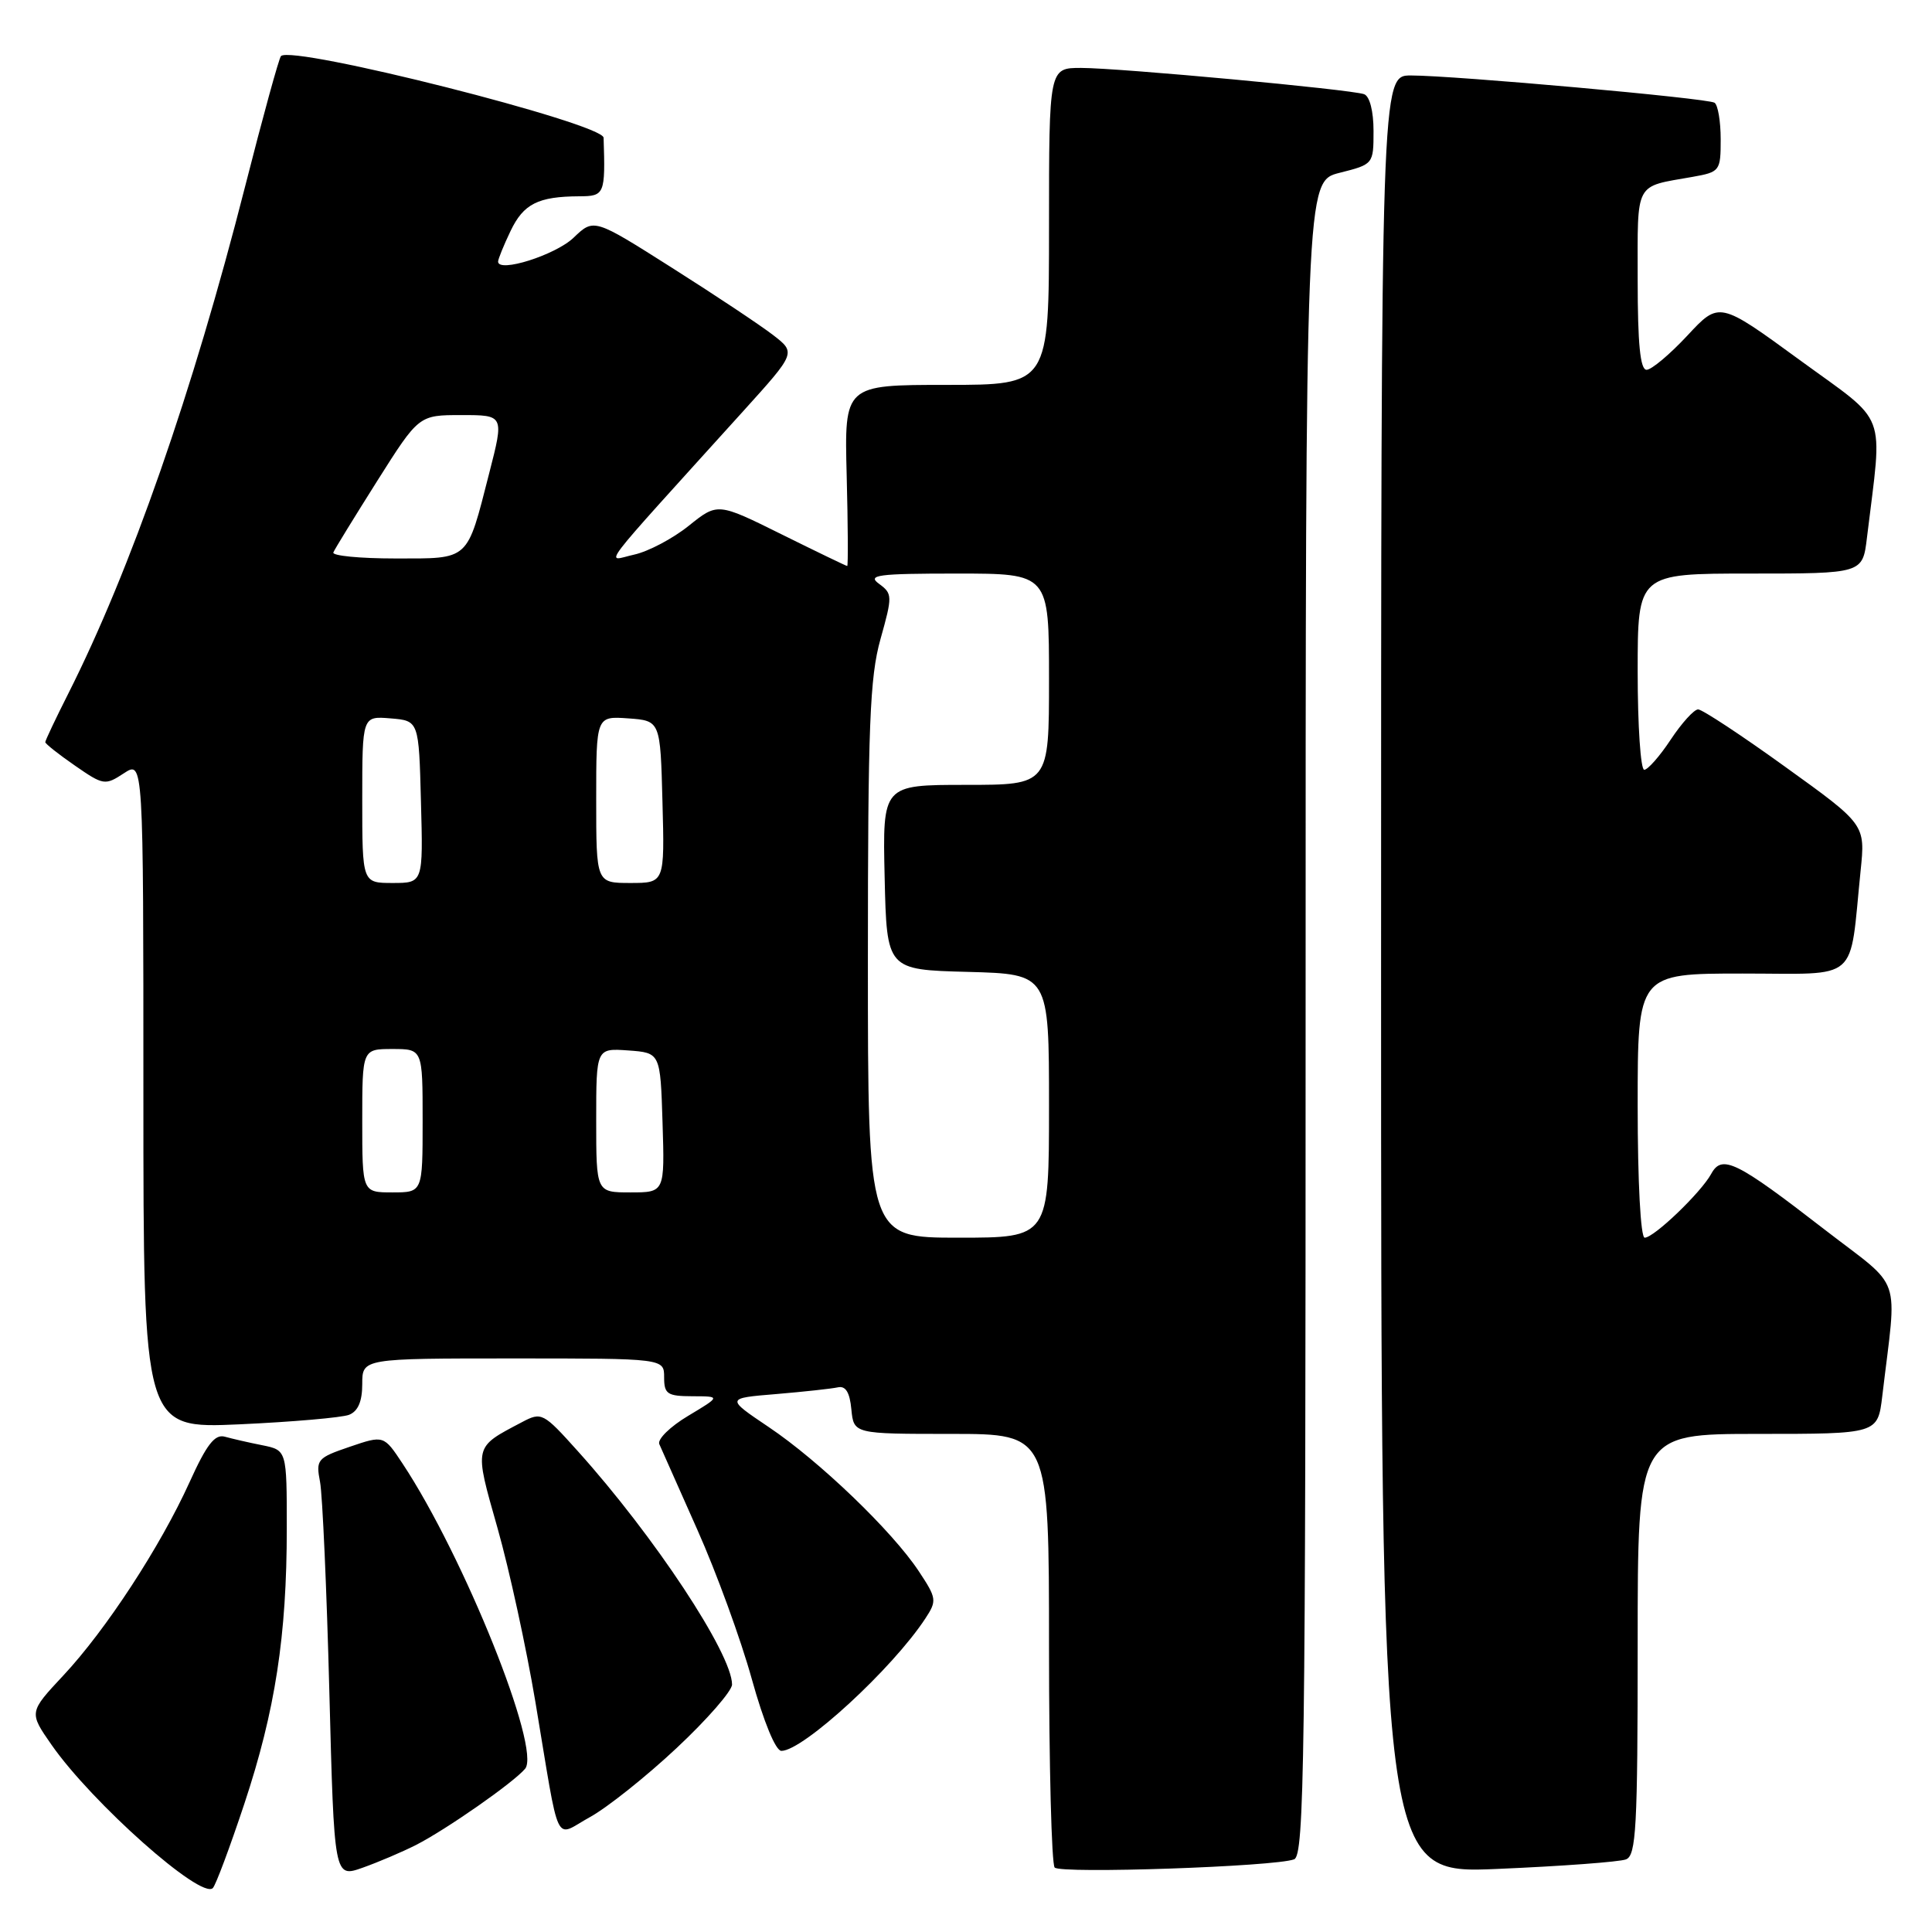 <?xml version="1.0" encoding="UTF-8" standalone="no"?>
<!DOCTYPE svg PUBLIC "-//W3C//DTD SVG 1.1//EN" "http://www.w3.org/Graphics/SVG/1.1/DTD/svg11.dtd" >
<svg xmlns="http://www.w3.org/2000/svg" xmlns:xlink="http://www.w3.org/1999/xlink" version="1.1" viewBox="0 0 256 256">
 <g >
 <path fill="currentColor"
d=" M 32.38 239.00 C 36.47 226.67 38.00 216.77 38.00 202.51 C 38.00 192.16 38.00 192.16 34.75 191.50 C 32.96 191.15 30.73 190.63 29.79 190.37 C 28.47 190.00 27.38 191.40 25.13 196.37 C 21.25 204.93 14.04 215.97 8.39 222.01 C 3.83 226.89 3.83 226.89 6.83 231.20 C 12.18 238.87 26.63 251.72 28.20 250.18 C 28.58 249.81 30.46 244.78 32.38 239.00 Z  M 55.14 244.46 C 59.15 242.41 68.06 236.19 69.58 234.37 C 71.74 231.79 61.47 206.22 53.34 193.93 C 50.85 190.17 50.85 190.17 46.33 191.71 C 42.02 193.18 41.84 193.40 42.41 196.38 C 42.73 198.09 43.29 210.59 43.64 224.16 C 44.28 248.81 44.28 248.81 48.03 247.49 C 50.09 246.76 53.29 245.40 55.14 244.46 Z  M 171.48 246.37 C 172.83 245.85 173.00 233.33 173.00 134.91 C 173.00 24.03 173.00 24.03 177.50 22.90 C 181.98 21.77 182.00 21.75 182.00 17.35 C 182.00 14.73 181.49 12.75 180.75 12.48 C 178.99 11.85 148.39 9.01 143.25 9.00 C 139.00 9.00 139.00 9.00 139.00 30.00 C 139.00 51.00 139.00 51.00 125.44 51.00 C 111.88 51.00 111.88 51.00 112.19 63.00 C 112.36 69.60 112.39 75.00 112.26 75.00 C 112.14 75.00 108.22 73.11 103.56 70.80 C 95.09 66.60 95.09 66.60 91.26 69.67 C 89.16 71.36 85.90 73.08 84.03 73.49 C 80.21 74.33 78.55 76.52 98.49 54.47 C 105.48 46.74 105.48 46.74 102.42 44.38 C 100.73 43.08 94.71 39.07 89.02 35.47 C 78.69 28.92 78.69 28.92 76.00 31.50 C 73.61 33.79 66.00 36.20 66.00 34.66 C 66.00 34.34 66.74 32.51 67.65 30.61 C 69.37 27.01 71.29 26.04 76.75 26.01 C 80.12 26.00 80.22 25.75 79.98 18.25 C 79.91 16.35 38.74 5.93 37.23 7.43 C 36.97 7.69 34.83 15.47 32.48 24.70 C 25.53 51.97 17.31 75.53 9.04 91.92 C 7.37 95.23 6.00 98.12 6.00 98.34 C 6.00 98.55 7.76 99.95 9.92 101.44 C 13.70 104.06 13.92 104.10 16.42 102.46 C 19.00 100.77 19.00 100.77 19.00 145.04 C 19.00 189.30 19.00 189.30 31.75 188.73 C 38.76 188.41 45.29 187.84 46.25 187.47 C 47.44 187.00 48.00 185.70 48.00 183.39 C 48.00 180.00 48.00 180.00 68.00 180.00 C 88.00 180.00 88.00 180.00 88.00 182.50 C 88.00 184.72 88.42 185.00 91.75 185.01 C 95.50 185.02 95.50 185.02 91.18 187.61 C 88.80 189.03 87.09 190.71 87.36 191.35 C 87.63 191.98 89.91 197.11 92.42 202.74 C 94.93 208.37 98.17 217.25 99.62 222.49 C 101.20 228.17 102.78 232.00 103.54 232.00 C 106.41 232.00 118.27 221.09 122.62 214.45 C 124.16 212.10 124.12 211.78 121.74 208.19 C 118.23 202.88 108.55 193.58 101.84 189.08 C 96.18 185.27 96.18 185.27 102.86 184.72 C 106.53 184.41 110.20 184.01 111.02 183.83 C 112.05 183.60 112.60 184.49 112.81 186.75 C 113.13 190.00 113.13 190.00 126.06 190.00 C 139.00 190.00 139.00 190.00 139.00 218.33 C 139.00 233.92 139.34 247.02 139.75 247.46 C 140.56 248.31 168.96 247.34 171.48 246.37 Z  M 215.45 246.38 C 216.80 245.86 217.00 242.19 217.00 217.89 C 217.00 190.00 217.00 190.00 232.91 190.00 C 248.81 190.00 248.81 190.00 249.41 185.00 C 251.37 168.44 252.27 171.04 241.83 162.97 C 230.04 153.84 228.17 152.92 226.74 155.55 C 225.38 158.03 219.16 164.00 217.93 164.00 C 217.39 164.00 217.00 156.61 217.00 146.50 C 217.00 129.00 217.00 129.00 230.91 129.00 C 246.61 129.00 245.01 130.39 246.54 115.38 C 247.17 109.25 247.17 109.25 236.58 101.63 C 230.76 97.43 225.55 94.00 225.01 94.00 C 224.47 94.00 222.84 95.80 221.38 98.00 C 219.93 100.20 218.34 102.00 217.87 102.00 C 217.39 102.00 217.00 96.15 217.00 89.00 C 217.00 76.00 217.00 76.00 231.91 76.00 C 246.81 76.00 246.81 76.00 247.38 71.25 C 249.46 54.04 250.34 56.37 238.48 47.71 C 227.81 39.92 227.81 39.92 223.59 44.46 C 221.26 46.96 218.83 49.00 218.18 49.00 C 217.34 49.00 217.00 45.57 217.00 37.07 C 217.00 23.89 216.51 24.81 224.25 23.44 C 227.90 22.79 228.00 22.67 228.00 18.45 C 228.00 16.07 227.63 13.89 227.18 13.61 C 226.21 13.01 192.65 10.00 186.95 10.00 C 183.00 10.00 183.00 10.00 183.00 129.16 C 183.00 248.31 183.00 248.31 198.45 247.64 C 206.94 247.28 214.59 246.71 215.45 246.38 Z  M 89.66 231.62 C 93.70 227.84 97.00 224.05 97.00 223.21 C 97.00 219.14 86.68 203.52 76.55 192.27 C 71.98 187.18 71.76 187.07 69.17 188.44 C 62.72 191.84 62.80 191.46 65.93 202.50 C 67.49 208.00 69.74 218.35 70.94 225.50 C 74.27 245.38 73.34 243.42 78.18 240.77 C 80.45 239.52 85.62 235.41 89.66 231.62 Z  M 115.00 127.32 C 115.00 96.08 115.25 89.75 116.67 84.68 C 118.27 78.97 118.26 78.67 116.48 77.36 C 114.87 76.19 116.28 76.00 126.81 76.00 C 139.00 76.00 139.00 76.00 139.00 90.00 C 139.00 104.00 139.00 104.00 127.97 104.00 C 116.94 104.00 116.94 104.00 117.22 116.25 C 117.50 128.50 117.50 128.50 128.25 128.78 C 139.00 129.07 139.00 129.07 139.00 146.53 C 139.00 164.00 139.00 164.00 127.00 164.00 C 115.00 164.00 115.00 164.00 115.00 127.32 Z  M 48.00 148.50 C 48.00 139.00 48.00 139.00 52.00 139.00 C 56.00 139.00 56.00 139.00 56.00 148.50 C 56.00 158.00 56.00 158.00 52.00 158.00 C 48.00 158.00 48.00 158.00 48.00 148.50 Z  M 79.00 148.44 C 79.00 138.89 79.00 138.89 83.25 139.19 C 87.50 139.50 87.50 139.50 87.79 148.75 C 88.08 158.00 88.08 158.00 83.54 158.00 C 79.00 158.00 79.00 158.00 79.00 148.44 Z  M 48.00 105.94 C 48.00 94.88 48.00 94.88 51.75 95.19 C 55.50 95.50 55.50 95.50 55.78 106.25 C 56.07 117.00 56.07 117.00 52.03 117.00 C 48.00 117.00 48.00 117.00 48.00 105.94 Z  M 79.00 105.94 C 79.00 94.89 79.00 94.89 83.25 95.19 C 87.50 95.50 87.50 95.50 87.78 106.25 C 88.07 117.00 88.07 117.00 83.53 117.00 C 79.00 117.00 79.00 117.00 79.00 105.94 Z  M 44.17 73.20 C 44.35 72.76 46.98 68.49 50.00 63.70 C 55.50 55.00 55.50 55.00 61.15 55.00 C 66.80 55.00 66.80 55.00 64.82 62.71 C 61.82 74.43 62.30 74.00 52.38 74.00 C 47.68 74.00 43.98 73.64 44.17 73.20 Z "/>
</g>
</svg>